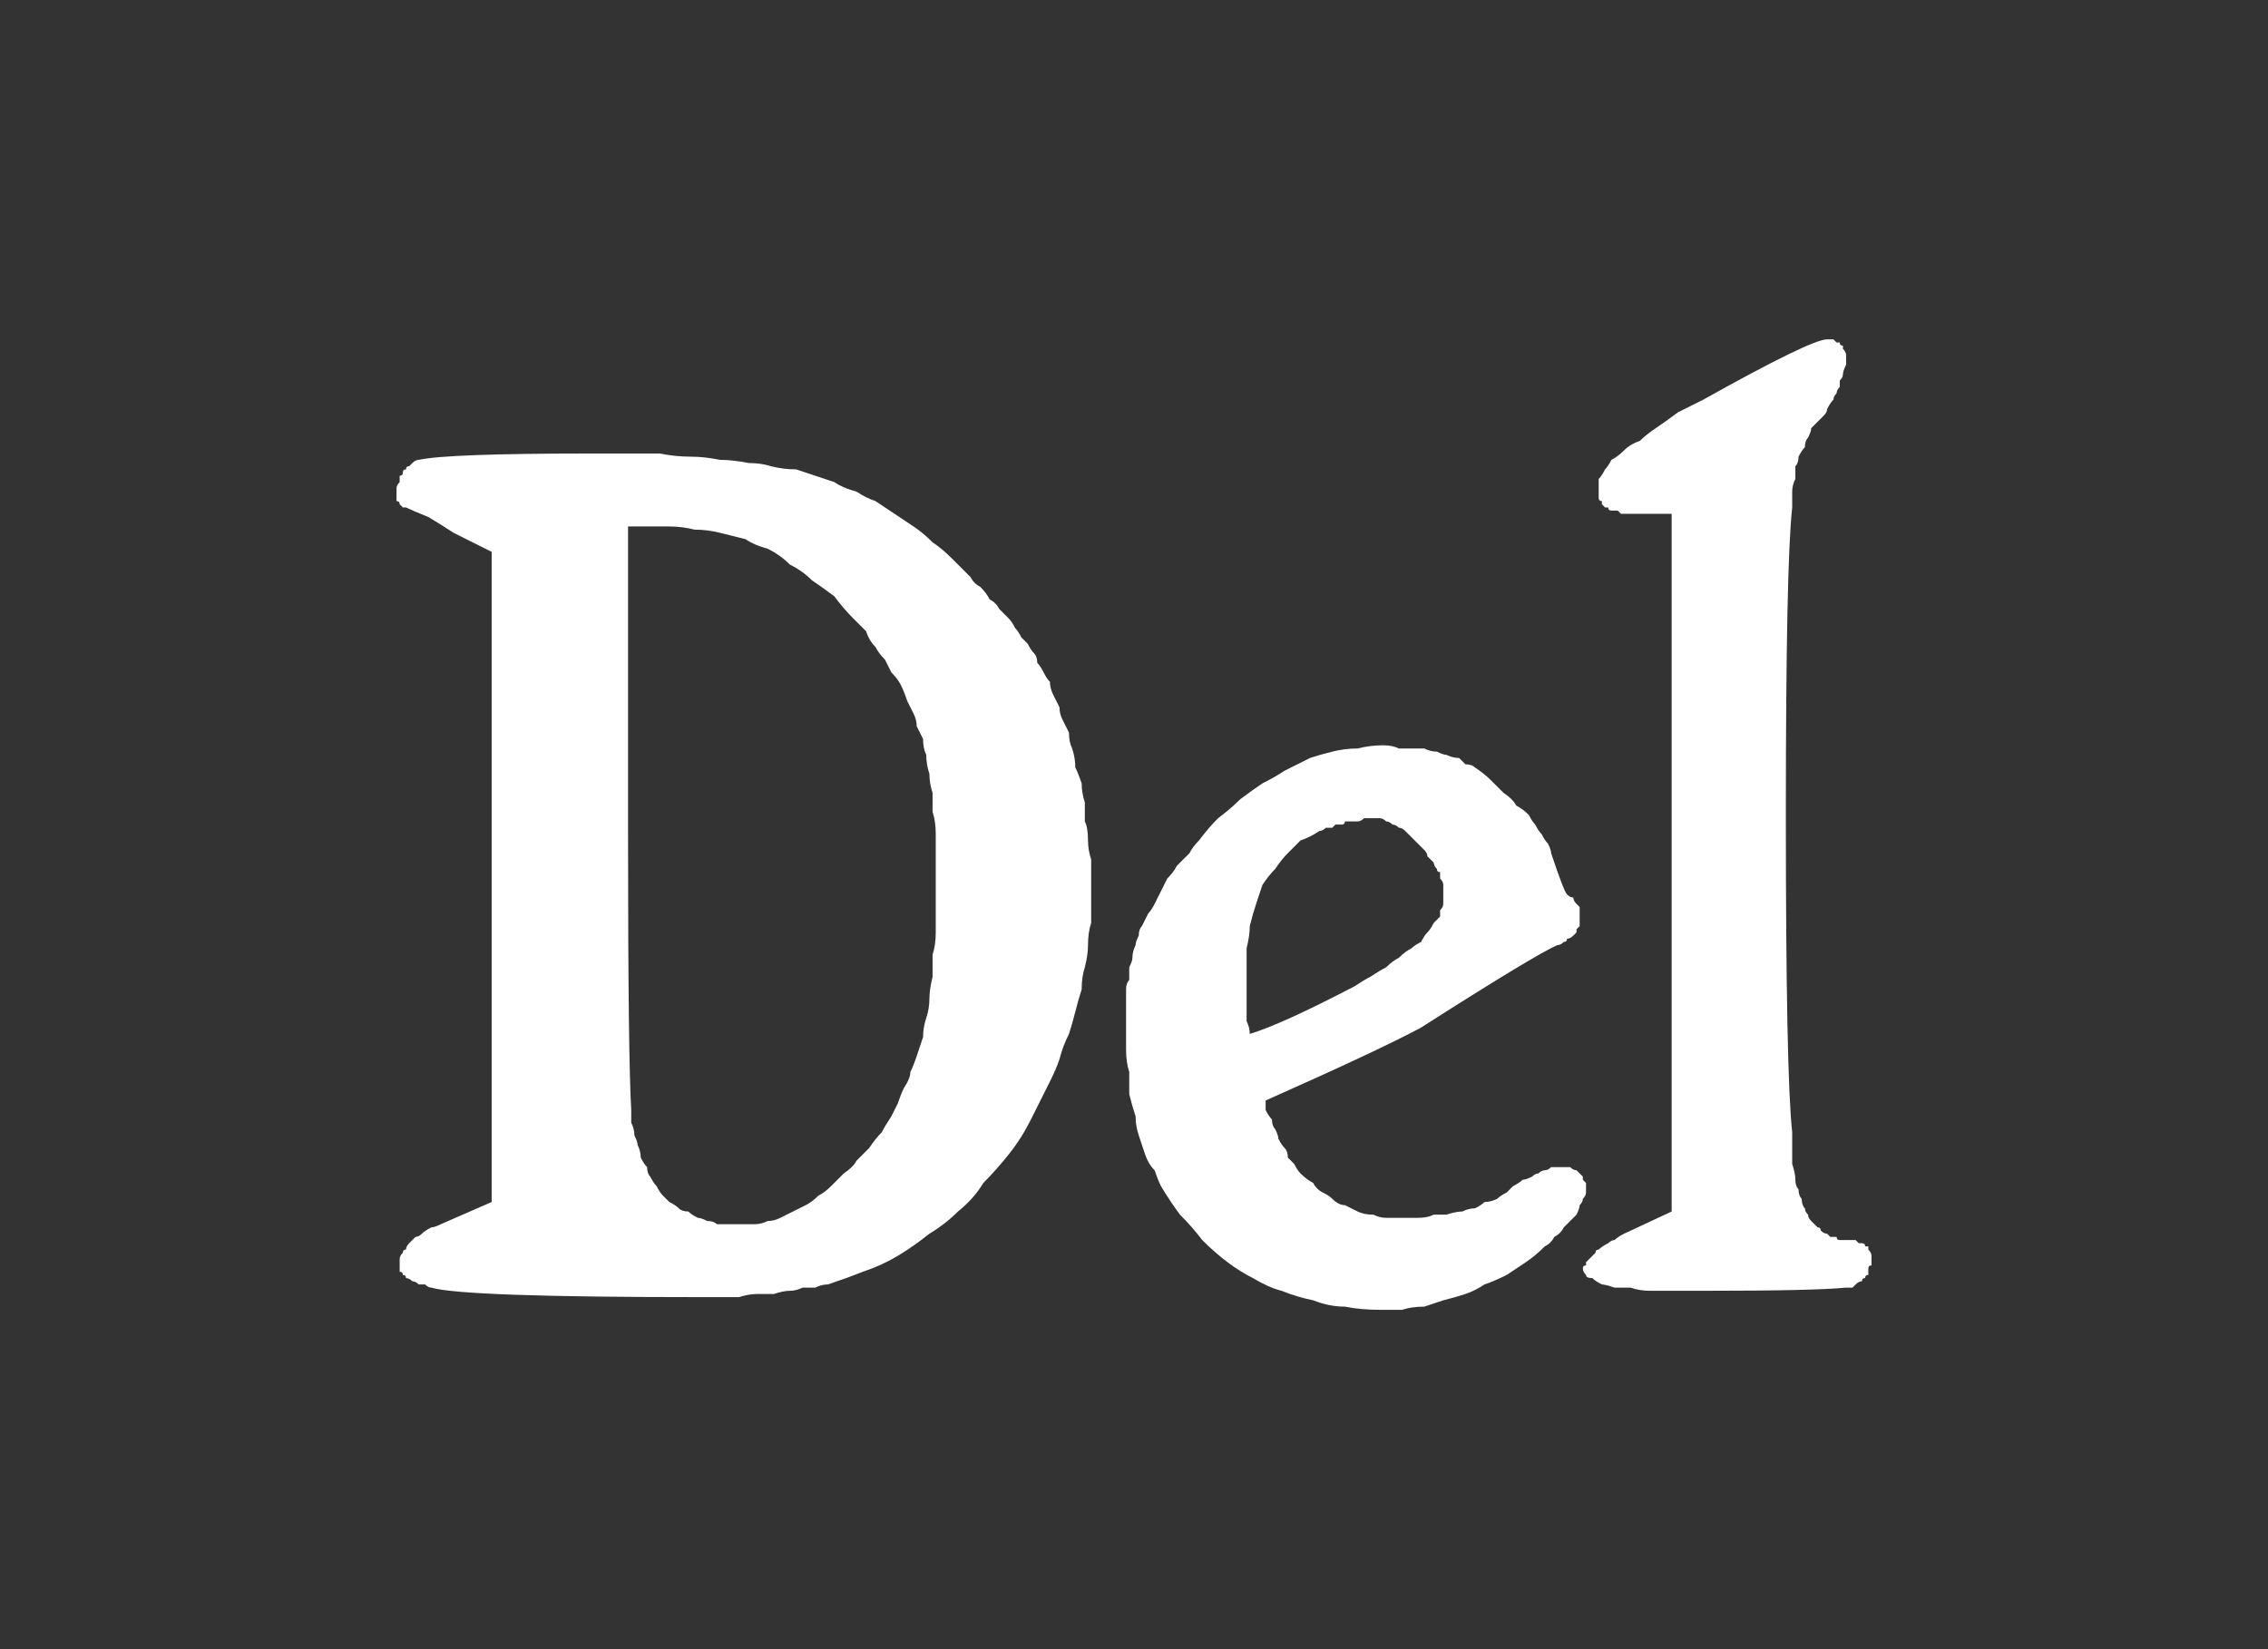 <?xml version="1.0" encoding="UTF-8" standalone="no"?>
<svg xmlns:ffdec="https://www.free-decompiler.com/flash" xmlns:xlink="http://www.w3.org/1999/xlink" ffdec:objectType="shape" height="26.0px" width="35.75px" xmlns="http://www.w3.org/2000/svg">
  <rect width="100%" height="100%" fill="#333333" stroke="none"/>
  <g transform="matrix(1.0, 0.0, 0.0, 1.0, 0.0, 0.0)">
    <path d="M6.25 7.8 Q6.25 7.85 6.25 7.9 6.3 7.9 6.3 7.95 6.3 7.95 6.35 8.0 6.35 8.0 6.4 8.0 6.5 8.05 6.75 8.15 7.0 8.3 7.15 8.4 L7.75 8.7 7.75 18.95 6.95 19.3 Q6.85 19.35 6.8 19.35 6.7 19.4 6.65 19.45 6.6 19.5 6.55 19.5 6.5 19.55 6.45 19.6 6.4 19.65 6.4 19.7 6.35 19.7 6.35 19.75 6.3 19.8 6.3 19.85 6.3 19.85 6.3 19.9 6.3 19.95 6.3 19.95 6.3 20.0 6.3 20.05 6.35 20.05 6.35 20.1 6.4 20.1 6.4 20.15 6.45 20.15 6.5 20.2 6.55 20.2 6.6 20.25 6.65 20.25 6.7 20.25 6.75 20.3 6.8 20.3 7.3 20.45 11.05 20.45 11.2 20.45 11.35 20.45 11.5 20.45 11.65 20.45 11.8 20.4 11.95 20.4 12.1 20.4 12.2 20.4 12.35 20.35 12.45 20.35 12.55 20.35 12.65 20.3 12.75 20.3 12.85 20.3 12.95 20.25 13.05 20.25 13.35 20.15 13.6 20.05 13.9 19.95 14.15 19.8 14.4 19.65 14.65 19.45 14.9 19.3 15.1 19.1 15.35 18.9 15.5 18.65 15.7 18.45 15.9 18.2 16.1 17.95 16.25 17.65 16.4 17.35 16.55 17.05 16.65 16.85 16.7 16.7 16.75 16.5 16.85 16.3 16.9 16.15 16.95 15.95 17.0 15.75 17.05 15.6 17.05 15.4 17.1 15.25 17.15 15.05 17.15 14.9 17.15 14.7 17.2 14.55 17.2 14.35 17.2 14.2 17.2 14.05 17.2 13.85 17.2 13.7 17.2 13.55 17.15 13.4 17.15 13.25 17.15 13.05 17.1 12.95 17.1 12.8 17.1 12.65 17.05 12.5 17.05 12.35 17.0 12.2 16.95 12.1 16.95 11.95 16.9 11.8 16.85 11.7 16.85 11.55 16.8 11.45 16.75 11.35 16.7 11.25 16.7 11.15 16.65 11.05 16.6 10.95 16.55 10.85 16.55 10.75 16.5 10.7 16.45 10.6 16.4 10.5 16.35 10.45 16.35 10.35 16.3 10.3 16.25 10.25 16.2 10.15 16.15 10.1 16.1 10.05 16.05 9.95 16.0 9.9 15.95 9.8 15.9 9.75 15.8 9.65 15.75 9.6 15.7 9.5 15.6 9.45 15.55 9.35 15.45 9.25 15.35 9.2 15.3 9.1 15.15 8.95 15.0 8.8 14.85 8.65 14.7 8.55 14.55 8.4 14.4 8.3 14.25 8.2 14.1 8.1 13.95 8.0 13.8 7.9 13.65 7.85 13.5 7.75 13.3 7.7 13.15 7.6 13.0 7.55 12.85 7.5 12.7 7.45 12.55 7.4 12.35 7.4 12.15 7.35 12.0 7.3 11.8 7.3 11.55 7.25 11.35 7.25 11.1 7.2 10.9 7.2 10.65 7.2 10.4 7.15 10.15 7.15 9.85 7.15 9.6 7.15 9.3 7.15 7.05 7.15 6.6 7.25 6.55 7.25 6.5 7.3 6.5 7.3 6.45 7.35 6.4 7.35 6.4 7.4 6.35 7.4 6.35 7.45 6.35 7.5 6.3 7.5 6.3 7.55 6.3 7.6 6.25 7.65 6.25 7.7 6.25 7.75 6.25 7.8 L6.25 7.8 M13.45 9.75 Q13.55 9.85 13.65 9.95 13.7 10.1 13.8 10.2 13.85 10.3 13.95 10.4 14.0 10.5 14.05 10.6 14.15 10.7 14.2 10.8 14.25 10.9 14.3 11.05 14.35 11.15 14.4 11.25 14.45 11.35 14.45 11.45 14.5 11.55 14.55 11.65 14.55 11.8 14.6 11.9 14.6 12.05 14.65 12.2 14.65 12.35 14.7 12.5 14.7 12.65 14.7 12.8 14.75 12.95 14.75 13.15 14.75 13.35 14.75 13.55 14.75 13.7 14.75 13.95 14.75 14.15 14.75 14.35 14.75 14.55 14.75 14.7 14.75 14.9 14.7 15.05 14.7 15.25 14.7 15.4 14.65 15.6 14.65 15.75 14.65 15.9 14.6 16.05 14.55 16.2 14.55 16.35 14.5 16.5 14.45 16.65 14.4 16.8 14.35 16.9 14.35 17.0 14.25 17.15 14.2 17.25 14.15 17.4 14.1 17.5 14.05 17.6 13.95 17.75 13.9 17.85 13.8 17.95 13.7 18.1 13.6 18.2 13.5 18.3 13.45 18.4 13.3 18.5 13.2 18.6 13.1 18.7 13.0 18.8 12.9 18.85 12.8 18.95 12.7 19.0 12.6 19.05 12.5 19.1 12.4 19.15 12.3 19.2 12.2 19.25 12.1 19.25 12.0 19.3 11.9 19.3 11.8 19.3 11.7 19.3 11.6 19.3 11.5 19.3 11.4 19.3 11.3 19.3 11.25 19.25 11.15 19.25 11.05 19.2 11.0 19.2 10.9 19.15 10.85 19.1 10.75 19.1 10.7 19.05 10.65 19.0 10.55 18.95 10.5 18.9 10.45 18.85 10.4 18.8 10.35 18.7 10.3 18.65 10.25 18.55 10.2 18.5 10.2 18.4 10.15 18.35 10.1 18.25 10.1 18.15 10.05 18.05 10.05 18.0 10.0 17.9 10.0 17.8 9.95 17.7 9.95 17.6 9.95 17.5 9.9 16.65 9.9 13.2 L9.9 8.3 10.55 8.3 Q10.75 8.3 10.95 8.35 11.15 8.35 11.35 8.4 11.55 8.45 11.75 8.5 11.9 8.6 12.1 8.65 12.3 8.75 12.45 8.9 12.65 9.0 12.8 9.15 12.95 9.25 13.15 9.4 13.3 9.6 13.45 9.75 L13.45 9.75" fill="#ffffff" fill-rule="evenodd" stroke="none"/>
    <path d="M18.9 13.25 Q18.8 13.35 18.75 13.45 18.65 13.55 18.55 13.65 18.5 13.75 18.4 13.85 18.35 13.95 18.3 14.05 18.25 14.15 18.2 14.25 18.15 14.35 18.1 14.4 18.05 14.5 18.0 14.6 17.95 14.65 17.95 14.75 17.9 14.85 17.9 14.9 17.85 15.0 17.85 15.1 17.85 15.15 17.8 15.25 17.8 15.35 17.8 15.45 17.75 15.5 17.75 15.6 17.75 15.7 17.75 15.8 17.75 15.9 17.75 15.95 17.75 16.05 17.75 16.15 17.75 16.35 17.75 16.55 17.75 16.75 17.8 16.9 17.8 17.1 17.8 17.25 17.85 17.45 17.9 17.6 17.9 17.75 17.95 17.9 18.0 18.05 18.05 18.2 18.1 18.35 18.2 18.45 18.25 18.6 18.3 18.7 18.45 18.95 18.6 19.15 18.8 19.35 18.95 19.55 19.15 19.75 19.35 19.9 19.55 20.05 19.75 20.15 20.0 20.3 20.2 20.35 20.45 20.45 20.7 20.5 20.95 20.6 21.2 20.6 21.45 20.65 21.75 20.65 21.9 20.65 22.1 20.65 22.25 20.6 22.45 20.6 22.6 20.55 22.75 20.5 22.95 20.45 23.1 20.4 23.25 20.35 23.4 20.25 23.55 20.2 23.75 20.1 23.9 20.0 24.05 19.9 24.2 19.8 24.35 19.65 24.45 19.6 24.5 19.5 24.6 19.45 24.65 19.35 24.7 19.3 24.75 19.25 24.8 19.2 24.85 19.15 24.9 19.05 24.9 19.0 24.95 18.95 24.95 18.9 25.0 18.85 25.0 18.8 25.0 18.8 25.0 18.75 25.0 18.7 25.0 18.65 25.0 18.65 24.95 18.6 24.95 18.55 24.95 18.55 24.9 18.5 24.9 18.5 24.85 18.45 24.85 18.45 24.8 18.45 24.75 18.4 24.75 18.4 24.7 18.4 24.65 18.4 24.6 18.4 24.55 18.4 24.55 18.4 24.5 18.4 24.45 18.4 24.4 18.45 24.35 18.45 24.3 18.45 24.25 18.5 24.2 18.5 24.15 18.55 24.05 18.6 24.0 18.6 23.95 18.65 23.85 18.7 23.8 18.75 23.75 18.8 23.65 18.85 23.6 18.9 23.5 18.95 23.4 18.95 23.35 19.0 23.25 19.05 23.15 19.05 23.05 19.1 22.95 19.1 22.8 19.15 22.7 19.15 22.6 19.15 22.5 19.2 22.35 19.2 22.25 19.2 22.1 19.2 22.0 19.2 21.85 19.2 21.75 19.2 21.65 19.15 21.5 19.15 21.4 19.1 21.3 19.05 21.2 19.0 21.1 19.0 21.0 18.9 20.95 18.85 20.85 18.8 20.75 18.75 20.7 18.65 20.6 18.6 20.5 18.5 20.45 18.45 20.4 18.35 20.35 18.3 20.3 18.25 20.3 18.15 20.25 18.1 20.2 18.05 20.15 17.95 20.15 17.9 20.1 17.8 20.05 17.75 20.05 17.65 20.0 17.6 19.95 17.5 19.95 17.4 19.95 17.35 21.75 16.55 22.4 16.2 24.2 15.05 24.55 14.9 24.6 14.9 24.65 14.85 24.7 14.85 24.7 14.8 24.75 14.8 24.8 14.75 24.8 14.75 24.85 14.7 24.85 14.7 24.85 14.65 24.9 14.6 24.9 14.6 24.9 14.55 24.9 14.55 24.9 14.5 24.9 14.5 24.9 14.45 24.9 14.4 24.9 14.35 24.9 14.3 24.85 14.25 24.85 14.25 24.8 14.2 24.8 14.15 24.75 14.15 24.7 14.1 24.65 14.05 24.45 13.45 24.45 13.4 24.4 13.3 24.35 13.25 24.3 13.15 24.25 13.1 24.2 13.0 24.15 12.95 24.1 12.85 24.0 12.75 23.9 12.7 23.85 12.6 23.7 12.5 23.6 12.4 23.5 12.3 23.4 12.2 23.25 12.1 23.2 12.05 23.1 12.05 23.05 12.0 23.0 11.95 22.9 11.95 22.8 11.9 22.75 11.9 22.65 11.85 22.55 11.85 22.45 11.8 22.35 11.8 22.25 11.8 22.15 11.8 22.05 11.8 21.95 11.75 21.8 11.75 21.6 11.75 21.4 11.8 21.2 11.8 21.0 11.85 20.8 11.9 20.65 11.95 20.45 12.05 20.25 12.15 20.1 12.25 19.9 12.35 19.75 12.45 19.55 12.6 19.4 12.75 19.2 12.9 19.05 13.05 18.9 13.25 L18.9 13.25 M22.7 14.45 Q22.65 14.5 22.6 14.55 22.55 14.65 22.5 14.7 22.45 14.75 22.4 14.85 22.3 14.9 22.25 14.95 22.15 15.0 22.05 15.1 21.95 15.15 21.85 15.25 21.75 15.3 21.6 15.4 21.5 15.45 21.35 15.55 20.2 16.15 19.7 16.3 19.7 16.2 19.65 16.1 19.65 15.95 19.65 15.75 19.65 15.6 19.65 15.35 19.65 15.15 19.65 14.95 19.7 14.75 19.7 14.6 19.75 14.4 19.8 14.25 19.85 14.1 19.9 13.95 20.0 13.8 20.1 13.7 20.2 13.55 20.3 13.45 20.4 13.35 20.5 13.25 20.65 13.2 20.8 13.1 20.85 13.1 20.9 13.05 20.95 13.05 21.0 13.05 21.05 13.0 21.05 13.0 21.1 13.0 21.15 13.0 21.2 13.0 21.2 12.95 21.25 12.95 21.3 12.95 21.3 12.95 21.35 12.95 21.4 12.95 21.4 12.95 21.45 12.95 21.5 12.9 21.55 12.9 21.55 12.9 21.6 12.9 21.65 12.9 21.7 12.9 21.75 12.9 21.8 12.9 21.85 12.95 21.9 12.95 21.95 13.0 22.0 13.0 22.05 13.05 22.1 13.05 22.15 13.1 22.2 13.15 22.25 13.2 22.3 13.25 22.35 13.3 22.4 13.35 22.45 13.4 22.5 13.45 22.5 13.5 22.55 13.55 22.6 13.6 22.6 13.65 22.65 13.7 22.65 13.75 22.7 13.75 22.7 13.8 22.7 13.85 22.75 13.9 22.75 13.95 22.75 14.0 22.75 14.0 22.75 14.05 22.75 14.15 22.75 14.2 22.75 14.25 22.75 14.3 22.7 14.35 22.7 14.35 22.7 14.4 22.7 14.45 22.7 14.45 L22.7 14.45" fill="#ffffff" fill-rule="evenodd" stroke="none"/>
    <path d="M26.85 20.35 Q28.6 20.35 29.1 20.3 29.15 20.3 29.2 20.3 29.25 20.25 29.25 20.25 29.3 20.2 29.35 20.2 29.35 20.15 29.4 20.15 29.4 20.1 29.45 20.1 29.45 20.05 29.45 20.0 29.45 19.95 29.5 19.95 29.5 19.9 29.5 19.85 29.5 19.8 29.5 19.8 29.5 19.75 29.45 19.7 29.45 19.7 29.45 19.65 29.45 19.65 29.4 19.65 29.4 19.6 29.35 19.6 29.35 19.6 29.3 19.6 29.25 19.55 29.25 19.55 29.2 19.55 29.15 19.55 29.1 19.55 29.1 19.55 29.05 19.55 29.0 19.55 28.95 19.55 28.95 19.5 28.9 19.5 28.85 19.5 28.8 19.45 28.8 19.45 28.75 19.45 28.7 19.4 28.7 19.35 28.65 19.35 28.6 19.3 28.55 19.25 28.5 19.2 28.5 19.15 28.45 19.1 28.45 19.05 28.4 19.0 28.4 18.9 28.35 18.85 28.35 18.75 28.3 18.7 28.3 18.6 28.3 18.5 28.25 18.35 28.25 18.25 28.25 18.15 28.25 18.0 28.25 17.85 28.15 16.95 28.15 12.85 28.15 8.9 28.25 8.0 28.25 7.9 28.25 7.75 28.25 7.65 28.3 7.55 28.3 7.45 28.3 7.35 28.35 7.3 28.35 7.2 28.4 7.1 28.45 7.05 28.45 6.95 28.5 6.9 28.55 6.8 28.55 6.75 28.6 6.7 28.65 6.65 28.7 6.6 28.75 6.55 28.8 6.5 28.8 6.45 28.85 6.35 28.9 6.3 28.9 6.25 28.95 6.2 28.95 6.15 29.0 6.1 29.0 6.05 29.0 6.0 29.05 5.95 29.05 5.9 29.05 5.85 29.1 5.75 29.1 5.7 29.1 5.65 29.1 5.6 29.1 5.6 29.1 5.55 29.05 5.5 29.05 5.5 29.05 5.45 29.0 5.45 29.0 5.4 28.95 5.4 28.95 5.4 28.9 5.35 28.9 5.35 28.85 5.35 28.8 5.35 28.55 5.35 26.85 6.3 26.65 6.4 26.45 6.5 26.25 6.65 26.1 6.75 25.95 6.85 25.85 6.95 25.7 7.0 25.6 7.1 25.5 7.2 25.4 7.25 25.35 7.35 25.3 7.4 25.25 7.5 25.2 7.55 25.2 7.6 25.2 7.65 25.2 7.7 25.2 7.75 25.2 7.8 25.2 7.85 25.2 7.9 25.25 7.9 25.25 7.95 25.25 7.95 25.3 8.0 25.3 8.0 25.3 8.0 25.35 8.0 25.35 8.05 25.4 8.05 25.4 8.05 25.45 8.05 25.45 8.05 25.5 8.05 25.5 8.05 25.55 8.1 25.55 8.1 25.6 8.1 25.65 8.1 25.7 8.1 25.7 8.1 25.75 8.1 L26.35 8.1 26.35 19.1 25.6 19.45 Q25.5 19.5 25.45 19.55 25.4 19.55 25.35 19.6 25.25 19.65 25.2 19.7 25.15 19.7 25.15 19.75 25.1 19.8 25.05 19.85 25.05 19.85 25.0 19.9 25.0 19.9 25.0 19.95 24.95 19.95 24.95 20.0 24.95 20.05 25.0 20.1 25.0 20.15 25.1 20.15 25.15 20.2 25.25 20.25 25.3 20.25 25.45 20.3 25.55 20.3 25.7 20.3 25.85 20.35 26.0 20.35 26.2 20.35 26.4 20.35 26.6 20.35 26.85 20.35 L26.85 20.35" fill="#ffffff" fill-rule="evenodd" stroke="none"/>
  </g>
</svg>
